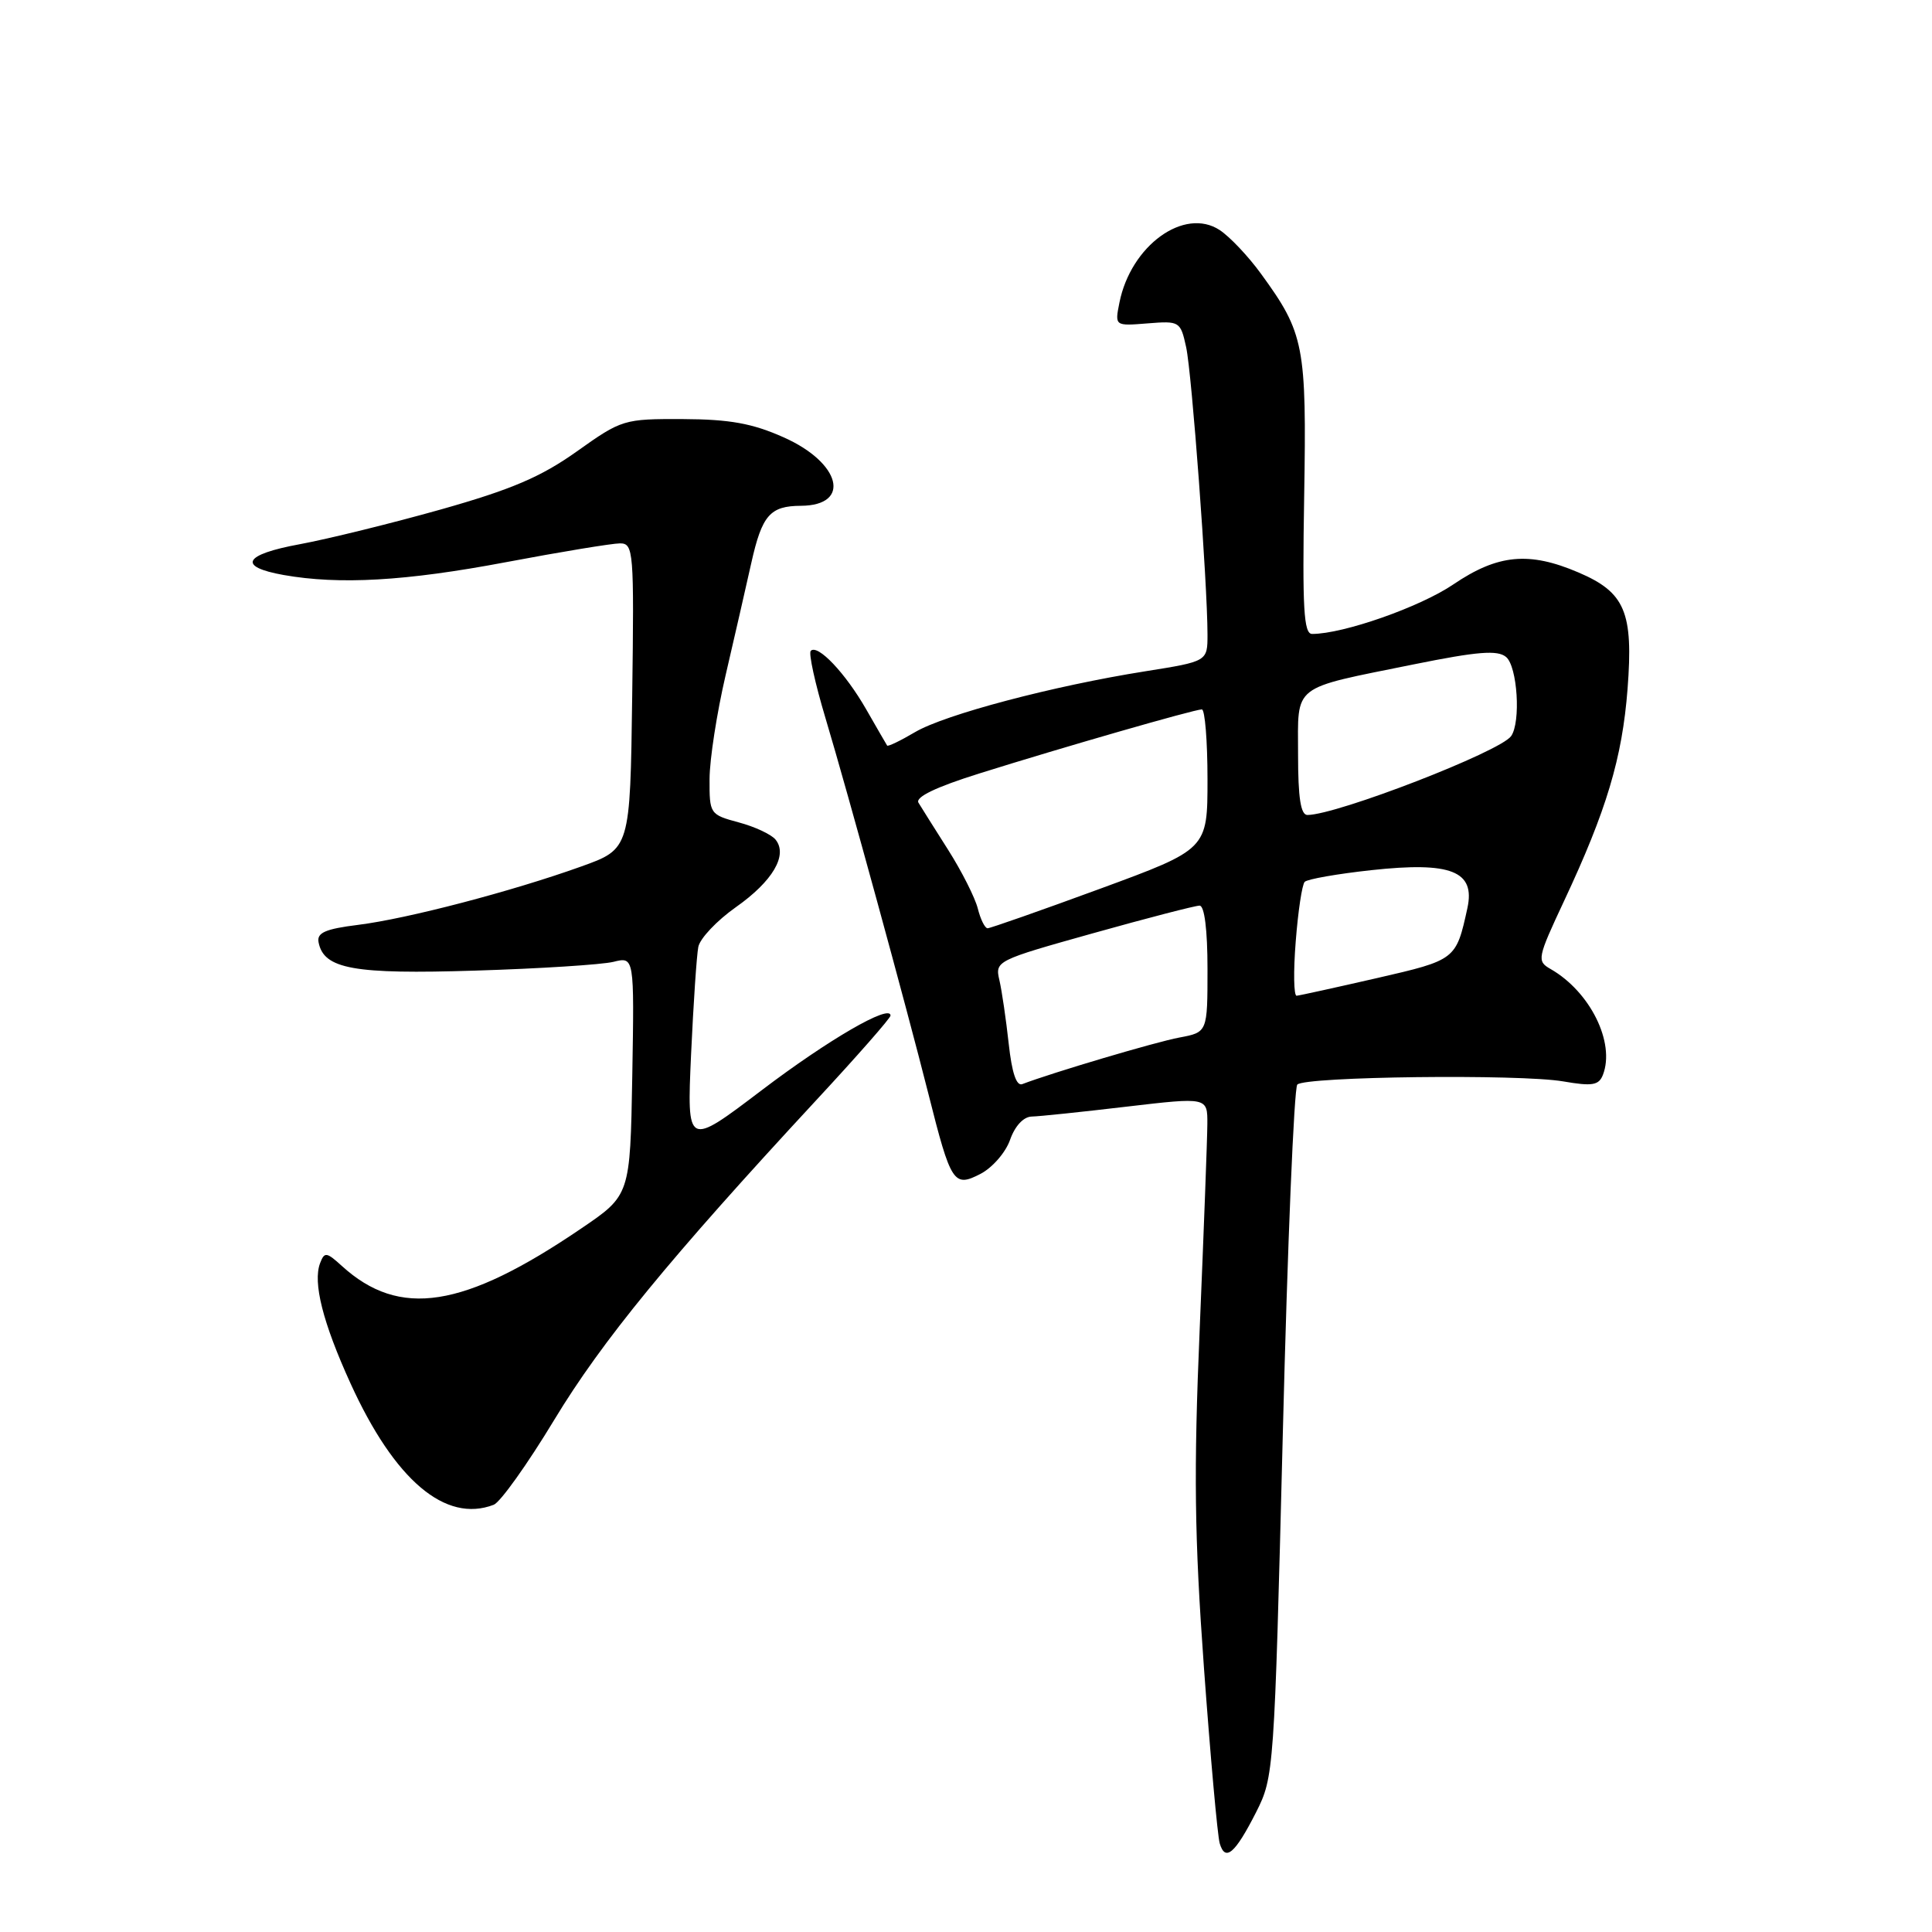 <?xml version="1.0" encoding="UTF-8" standalone="no"?>
<!DOCTYPE svg PUBLIC "-//W3C//DTD SVG 1.1//EN" "http://www.w3.org/Graphics/SVG/1.1/DTD/svg11.dtd" >
<svg xmlns="http://www.w3.org/2000/svg" xmlns:xlink="http://www.w3.org/1999/xlink" version="1.1" viewBox="0 0 256 256">
 <g >
 <path fill="currentColor"
d=" M 166.44 240.13 C 168.80 235.45 168.85 234.83 169.98 189.95 C 170.60 164.95 171.47 144.14 171.90 143.71 C 172.96 142.64 201.34 142.30 207.13 143.29 C 211.00 143.96 211.86 143.81 212.40 142.41 C 214.04 138.14 210.70 131.40 205.46 128.40 C 203.62 127.35 203.69 126.98 207.24 119.40 C 212.88 107.37 214.95 100.45 215.66 91.29 C 216.44 81.11 215.34 78.50 209.17 75.86 C 202.61 73.05 198.47 73.44 192.57 77.44 C 188.17 80.43 178.00 84.00 173.86 84.00 C 172.75 84.00 172.56 80.60 172.81 65.75 C 173.14 45.78 172.83 44.16 167.10 36.29 C 165.42 33.97 162.95 31.36 161.61 30.48 C 156.92 27.41 149.84 32.53 148.33 40.10 C 147.71 43.20 147.71 43.20 152.06 42.85 C 156.31 42.51 156.42 42.58 157.17 46.00 C 157.93 49.47 159.99 77.22 160.00 84.07 C 160.00 87.64 160.00 87.64 151.75 88.95 C 139.52 90.89 125.23 94.67 121.25 97.01 C 119.32 98.15 117.66 98.95 117.55 98.79 C 117.44 98.63 116.20 96.47 114.78 94.00 C 112.04 89.21 108.35 85.31 107.43 86.24 C 107.12 86.54 108.00 90.55 109.38 95.15 C 112.37 105.13 120.04 133.14 123.02 144.95 C 126.01 156.82 126.37 157.38 129.93 155.54 C 131.50 154.72 133.26 152.70 133.84 151.03 C 134.48 149.21 135.61 147.98 136.70 147.95 C 137.69 147.93 143.34 147.34 149.25 146.64 C 160.00 145.38 160.00 145.38 159.98 148.94 C 159.97 150.90 159.51 163.07 158.97 176.00 C 158.16 195.02 158.27 203.60 159.53 221.00 C 160.39 232.82 161.33 243.29 161.62 244.26 C 162.35 246.73 163.65 245.62 166.44 240.13 Z  M 65.42 199.39 C 66.29 199.06 69.90 194.00 73.44 188.14 C 79.79 177.65 88.71 166.77 108.11 145.83 C 113.55 139.97 118.00 134.90 118.00 134.57 C 118.00 132.98 109.75 137.76 100.89 144.49 C 91.02 151.98 91.02 151.98 91.57 139.74 C 91.88 133.01 92.31 126.59 92.53 125.47 C 92.75 124.35 94.98 121.99 97.50 120.21 C 102.39 116.77 104.42 113.31 102.77 111.26 C 102.22 110.57 100.02 109.54 97.88 108.97 C 94.06 107.94 94.00 107.84 94.02 103.21 C 94.03 100.62 94.99 94.45 96.14 89.50 C 97.29 84.55 98.83 77.84 99.55 74.60 C 100.97 68.26 102.03 67.04 106.13 67.02 C 112.85 66.98 111.43 61.32 103.84 57.95 C 99.70 56.10 96.71 55.56 90.50 55.53 C 82.65 55.50 82.39 55.58 76.44 59.81 C 71.69 63.19 67.78 64.86 58.44 67.50 C 51.87 69.35 43.45 71.42 39.73 72.11 C 32.26 73.48 31.42 75.09 37.58 76.19 C 44.97 77.50 53.75 77.00 67.00 74.50 C 74.30 73.12 81.12 72.00 82.15 72.00 C 83.95 72.00 84.03 72.97 83.77 92.24 C 83.50 112.49 83.50 112.49 77.00 114.82 C 67.80 118.12 53.96 121.74 47.45 122.55 C 43.11 123.09 41.97 123.59 42.21 124.85 C 42.89 128.40 46.83 129.12 63.00 128.61 C 71.53 128.35 79.75 127.82 81.28 127.45 C 84.05 126.76 84.05 126.76 83.78 142.57 C 83.50 158.38 83.50 158.38 77.00 162.79 C 61.41 173.39 52.94 174.71 45.28 167.73 C 43.27 165.90 42.99 165.86 42.42 167.36 C 41.43 169.94 42.77 175.24 46.45 183.32 C 52.29 196.14 59.03 201.85 65.42 199.39 Z  M 133.66 138.30 C 133.31 135.11 132.76 131.33 132.43 129.90 C 131.83 127.33 131.98 127.26 144.87 123.65 C 152.04 121.64 158.38 120.00 158.95 120.00 C 159.60 120.00 160.00 123.22 160.00 128.39 C 160.00 136.78 160.00 136.78 156.27 137.48 C 153.14 138.06 139.40 142.14 135.46 143.65 C 134.68 143.95 134.08 142.15 133.66 138.30 Z  M 171.69 124.75 C 172.00 120.76 172.53 117.21 172.88 116.85 C 173.22 116.49 177.20 115.79 181.71 115.30 C 192.27 114.15 195.50 115.42 194.44 120.32 C 192.94 127.18 192.91 127.20 182.42 129.61 C 176.96 130.86 172.19 131.91 171.81 131.94 C 171.43 131.97 171.37 128.74 171.69 124.75 Z  M 129.56 120.37 C 129.19 118.93 127.43 115.44 125.64 112.62 C 123.85 109.80 122.08 106.99 121.70 106.36 C 121.26 105.62 124.01 104.29 129.76 102.49 C 140.81 99.02 158.26 94.00 159.25 94.00 C 159.66 94.00 160.00 98.17 160.00 103.27 C 160.00 112.53 160.00 112.53 145.75 117.77 C 137.91 120.65 131.21 123.00 130.86 123.00 C 130.51 123.00 129.92 121.82 129.56 120.37 Z  M 172.00 99.98 C 172.00 90.54 170.97 91.35 187.34 88.03 C 195.80 86.32 198.43 86.11 199.56 87.05 C 201.07 88.30 201.54 95.69 200.23 97.54 C 198.78 99.60 177.21 107.95 173.25 107.99 C 172.35 108.00 172.00 105.73 172.00 99.98 Z "/>
</g>
</svg>
